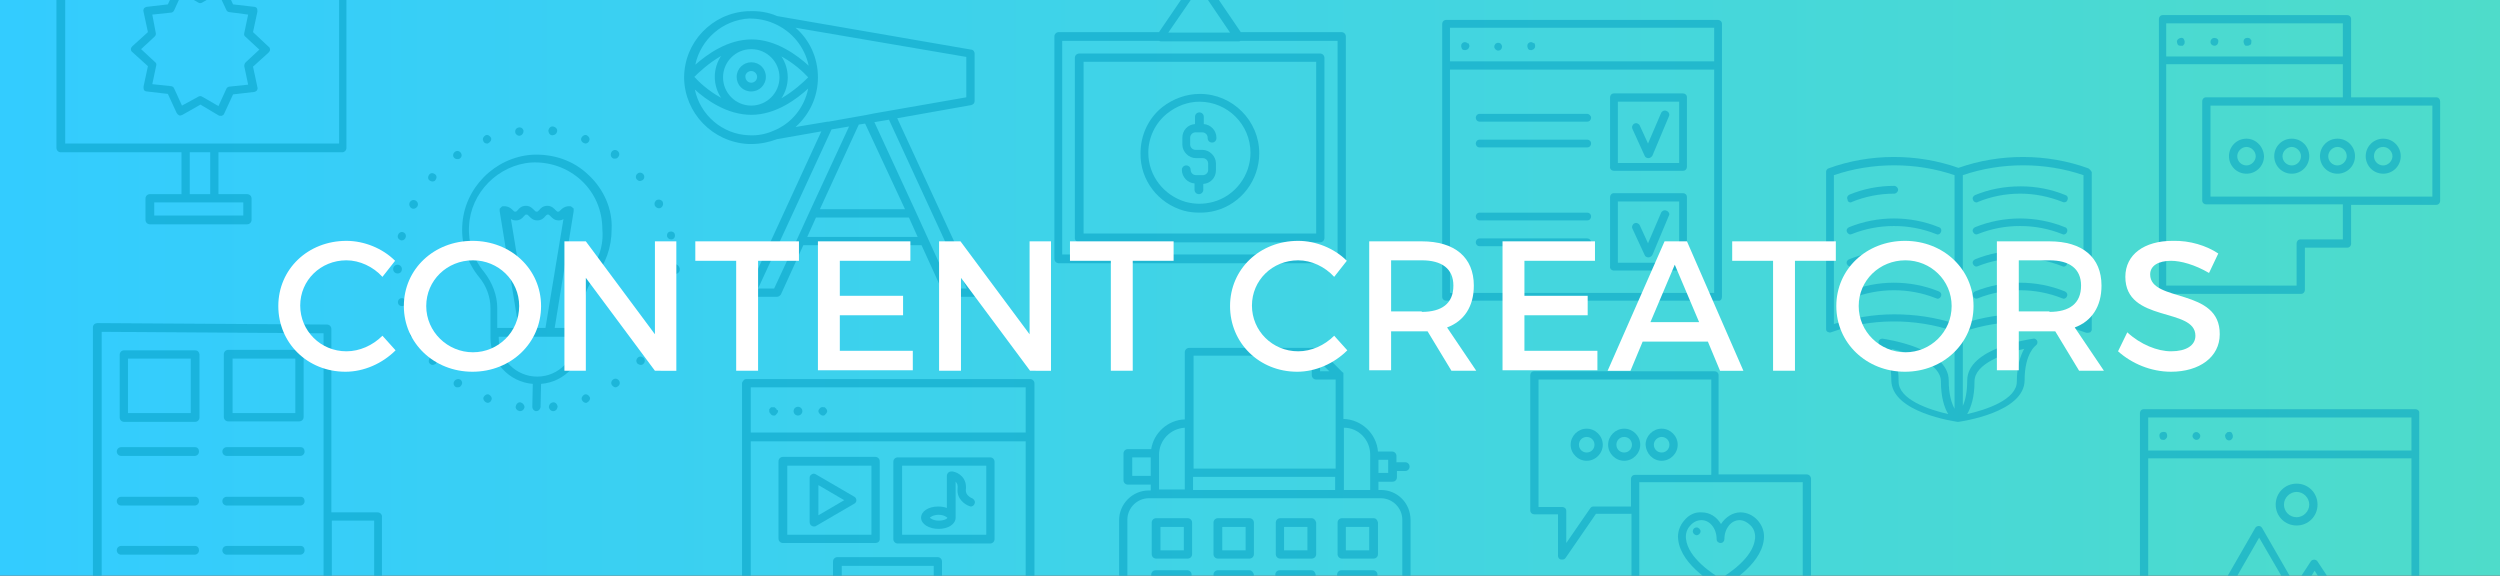 <?xml version="1.0" encoding="utf-8"?>
<!-- Generator: Adobe Illustrator 22.0.1, SVG Export Plug-In . SVG Version: 6.00 Build 0)  -->
<svg version="1.1" xmlns="http://www.w3.org/2000/svg" xmlns:xlink="http://www.w3.org/1999/xlink" x="0px" y="0px"
	 viewBox="0 0 513.8 118.3" style="enable-background:new 0 0 513.8 118.3;" xml:space="preserve">
<rect x="0" y="0" width="513.8" height="118.3" fill="#333333" stroke="none"/>
<style type="text/css">
	.st0{display:none;}
	.st1{display:inline;fill:#33CCFF;}
	.st2{display:none;opacity:0.5;}
	.st3{display:inline;}
	.st4{opacity:0.5;fill:#33CCFF;}
	.st5{display:inline;opacity:0.5;}
	.st6{fill:#33CCFF;}
	.st7{fill:url(#SVGID_1_);}
	.st8{fill:url(#SVGID_2_);}
	.st9{fill:url(#SVGID_3_);}
	.st10{fill:url(#SVGID_4_);}
	.st11{fill:url(#SVGID_5_);}
	.st12{fill:url(#SVGID_6_);}
	.st13{fill:url(#SVGID_7_);}
	.st14{fill:#FFFFFF;}
	.st15{fill:#0099CC;}
	.st16{fill:#33CAFF;}
	.st17{opacity:5.000000e-02;fill:#F8F9F9;}
	.st18{fill:#00FFCA;}
	.st19{fill:#F5F5F5;}
	.st20{fill:#F2F2F2;}
	.st21{opacity:0.9;fill:#00FFFF;}
	.st22{fill:#15EBD6;}
	.st23{fill:#FFDB15;}
	.st24{fill:#FF99FF;}
	.st25{fill:#3366FF;}
	.st26{fill:#D1D1D1;}
	.st27{opacity:0.3;fill:#15EBD6;}
	.st28{fill:#919D9D;}
	.st29{fill:#FF6666;}
	.st30{opacity:0.1;fill:#33CCFF;}
	.st31{opacity:0.2;fill:#33CCFF;}
	.st32{opacity:5.000000e-02;fill:#33CCFF;}
	.st33{opacity:0.95;fill:#33CCFF;}
	.st34{opacity:0.9;fill:#33CCFF;}
	.st35{opacity:0.7;fill:#33CCFF;}
	.st36{opacity:0.6;fill:#33CCFF;}
	.st37{opacity:0.8;fill:#33CCFF;}
	.st38{opacity:0.3;fill:#33CCFF;}
	.st39{opacity:0.4;fill:#33CCFF;}
	.st40{fill:url(#SVGID_8_);}
	.st41{fill:url(#SVGID_9_);}
	.st42{fill:url(#SVGID_10_);}
	.st43{fill:url(#SVGID_11_);}
	.st44{fill:url(#SVGID_12_);}
	.st45{fill:url(#SVGID_13_);}
	.st46{fill:url(#SVGID_14_);}
	.st47{fill:url(#SVGID_15_);}
	.st48{fill:url(#SVGID_16_);}
	.st49{fill:url(#SVGID_17_);}
	.st50{fill:url(#SVGID_18_);}
	.st51{fill:url(#SVGID_19_);}
	.st52{fill:url(#SVGID_20_);}
	.st53{fill:url(#SVGID_21_);}
	.st54{fill:url(#SVGID_22_);}
	.st55{fill:url(#SVGID_23_);}
	.st56{fill:url(#SVGID_24_);}
	.st57{fill:#485F64;}
	.st58{fill:#9C9C9C;}
	.st59{fill:#221F1F;}
	.st60{fill:#06BC65;}
	.st61{fill:#1E1E1E;}
	.st62{fill:#FFFF5A;}
	.st63{fill:#F05A2A;}
	.st64{fill:#D661AA;}
	.st65{fill:#F7EA2F;}
	.st66{fill:#26A7DF;}
	.st67{fill:#EFE92B;}
	.st68{fill:#F9A0DC;}
	.st69{fill:#FF3951;}
	.st70{fill:#4EDCCA;}
	.st71{fill:#FFC600;}
	.st72{clip-path:url(#SVGID_26_);}
	.st73{clip-path:url(#SVGID_28_);}
	.st74{fill:#0078BF;}
	.st75{clip-path:url(#SVGID_30_);}
	.st76{clip-path:url(#SVGID_32_);}
	.st77{fill:#F9A4D8;}
	.st78{clip-path:url(#SVGID_34_);}
	.st79{clip-path:url(#SVGID_36_);}
	.st80{fill:url(#SVGID_37_);}
	.st81{fill:url(#SVGID_38_);}
	.st82{clip-path:url(#SVGID_40_);}
	.st83{clip-path:url(#SVGID_42_);}
	.st84{clip-path:url(#SVGID_44_);}
	.st85{clip-path:url(#SVGID_46_);}
	.st86{clip-path:url(#SVGID_48_);}
	.st87{clip-path:url(#SVGID_50_);}
	.st88{fill:url(#SVGID_51_);}
	.st89{fill:url(#SVGID_52_);}
	.st90{fill:url(#SVGID_53_);}
	.st91{fill:url(#SVGID_54_);}
	.st92{fill:url(#SVGID_55_);}
	.st93{fill:url(#SVGID_56_);}
	.st94{fill:url(#SVGID_57_);}
	.st95{fill:url(#SVGID_58_);}
	.st96{fill:#363636;}
	.st97{fill:#474747;}
	.st98{fill:#444444;}
	.st99{fill:#5E5E5E;}
	.st100{clip-path:url(#SVGID_60_);fill:url(#SVGID_61_);}
	.st101{clip-path:url(#SVGID_60_);}
	.st102{opacity:0.5;fill:#009DC1;}
	.st103{clip-path:url(#SVGID_63_);fill:url(#SVGID_64_);}
	.st104{opacity:0.5;clip-path:url(#SVGID_63_);}
	.st105{clip-path:url(#SVGID_63_);}
	.st106{clip-path:url(#SVGID_66_);fill:url(#SVGID_67_);}
	.st107{opacity:0.77;clip-path:url(#SVGID_66_);}
	.st108{fill:#038478;}
	.st109{clip-path:url(#SVGID_66_);}
	.st110{clip-path:url(#SVGID_69_);fill:url(#SVGID_70_);}
	.st111{opacity:0.5;clip-path:url(#SVGID_69_);}
	.st112{fill:#EA3D3D;}
	.st113{clip-path:url(#SVGID_69_);}
	.st114{clip-path:url(#SVGID_72_);fill:url(#SVGID_73_);}
	.st115{clip-path:url(#SVGID_72_);}
	.st116{opacity:0.47;}
	.st117{fill:#29B29E;}
	.st118{opacity:0.3;}
	.st119{clip-path:url(#SVGID_75_);fill:url(#SVGID_76_);}
	.st120{opacity:0.5;clip-path:url(#SVGID_75_);}
	.st121{clip-path:url(#SVGID_75_);}
</style>
<g id="Layer_3" class="st0">
</g>
<g id="Layer_2" class="st2">
</g>
<g id="Layer_1">
	<g>
		<defs>
			<rect id="SVGID_59_" width="513.8" height="118.3"/>
		</defs>
		<clipPath id="SVGID_1_">
			<use xlink:href="#SVGID_59_"  style="overflow:visible;"/>
		</clipPath>
		<linearGradient id="SVGID_2_" gradientUnits="userSpaceOnUse" x1="0" y1="59.144" x2="513.798" y2="59.144">
			<stop  offset="0" style="stop-color:#33CCFF"/>
			<stop  offset="1" style="stop-color:#4EDCCA"/>
		</linearGradient>
		<rect style="clip-path:url(#SVGID_1_);fill:url(#SVGID_2_);" width="513.8" height="118.3"/>
		<g style="clip-path:url(#SVGID_1_);">
			<path class="st102" d="M37.3,39.9h-6.5c-0.5,0-0.9,0.4-0.9,0.9v4.4c0,0.5,0.4,0.9,0.9,0.9h20c0.5,0,0.9-0.4,0.9-0.9v-4.4
				c0-0.5-0.4-0.9-0.9-0.9h-5.9v-8.6h25.4c0.5,0,0.9-0.4,0.9-0.9V-8.9c0-0.5-0.4-0.9-0.9-0.9H62v-2.1c0-0.5-0.4-0.9-0.9-0.9h-9.5
				c-0.5,0-0.9,0.4-0.9,0.9v2.1H31.5v-2.1c0-0.5-0.4-0.9-0.9-0.9h-9.5c-0.5,0-0.9,0.4-0.9,0.9v2.1h-7.7c-0.5,0-0.9,0.4-0.9,0.9v39.3
				c0,0.5,0.4,0.9,0.9,0.9h24.8V39.9z M50,44.3H31.7v-2.7h6.5h5.9H50V44.3z M43.2,39.9h-4.2v-8.6h4.2V39.9z M52.5-11h7.8v2.1v1.5
				h-7.8v-1.5V-11z M22-11h7.8v2.1v1.6H22v-1.6V-11z M13.4-8.1h6.9v1.6c0,0.5,0.4,0.9,0.9,0.9h9.5c0.5,0,0.9-0.4,0.9-0.9v-1.6h19.3
				v1.5c0,0.5,0.4,0.9,0.9,0.9h9.5c0.5,0,0.9-0.4,0.9-0.9v-1.5h7.5v37.6H44.1h-5.9H13.4V-8.1z"/>
			<path class="st102" d="M44.9,23.7c0.1,0.1,0.3,0.1,0.4,0.1c0.1,0,0.2,0,0.3,0c0.2-0.1,0.4-0.2,0.5-0.5l1.8-3.9l4.3-0.5
				c0.2,0,0.5-0.2,0.6-0.3c0.1-0.2,0.2-0.4,0.1-0.7L52,13.7l3.2-2.9c0.2-0.2,0.3-0.4,0.3-0.6c0-0.2-0.1-0.5-0.3-0.6L52,6.6l0.9-4.2
				c0-0.2,0-0.5-0.1-0.7c-0.1-0.2-0.4-0.3-0.6-0.3l-4.3-0.5L46.1-3c-0.1-0.2-0.3-0.4-0.5-0.5c-0.2-0.1-0.5,0-0.7,0.1l-3.7,2.1
				l-3.7-2.1c-0.2-0.1-0.5-0.1-0.7-0.1c-0.2,0.1-0.4,0.2-0.5,0.5l-1.8,3.9l-4.3,0.5c-0.2,0-0.5,0.2-0.6,0.3
				c-0.1,0.2-0.2,0.4-0.1,0.7l0.9,4.2l-3.2,2.9c-0.2,0.2-0.3,0.4-0.3,0.6c0,0.2,0.1,0.5,0.3,0.6l3.2,2.9l-0.9,4.2
				c0,0.2,0,0.5,0.1,0.7c0.1,0.2,0.4,0.3,0.6,0.3l4.3,0.5l1.8,3.9c0.1,0.2,0.3,0.4,0.5,0.5c0.2,0.1,0.5,0,0.7-0.1l3.7-2.1L44.9,23.7
				z M37.4,21.7l-1.6-3.5c-0.1-0.3-0.4-0.5-0.7-0.5l-3.8-0.4l0.8-3.8c0.1-0.3,0-0.6-0.3-0.8l-2.8-2.6l2.8-2.6C32,7.3,32.1,7,32,6.7
				L31.3,3l3.8-0.4c0.3,0,0.6-0.2,0.7-0.5l1.6-3.5l3.3,1.9c0.3,0.2,0.6,0.2,0.9,0l3.3-1.9L46.5,2c0.1,0.3,0.4,0.5,0.7,0.5L51,3
				l-0.8,3.8c-0.1,0.3,0,0.6,0.3,0.8l2.8,2.6l-2.8,2.6c-0.2,0.2-0.3,0.5-0.3,0.8l0.8,3.8l-3.8,0.4c-0.3,0-0.6,0.2-0.7,0.5l-1.6,3.5
				l-3.3-1.9c-0.3-0.2-0.6-0.2-0.9,0L37.4,21.7z"/>
			<path class="st102" d="M211.7,77.9h-58.3c-0.2,0-0.5,0.1-0.6,0.3c-0.2,0.2-0.3,0.4-0.3,0.6v11c0,0.1,0,0.1,0,0.2V137
				c0,0.5,0.4,0.9,0.9,0.9h58.3c0.5,0,0.9-0.4,0.9-0.9V89.8v-11v0C212.6,78.3,212.2,77.9,211.7,77.9z M154.3,79.6h56.5v9.3h-56.5
				V79.6z M154.3,136.2V90.7h56.5v45.5H154.3z"/>
			<path class="st102" d="M159.6,84.1c0-0.1,0-0.1-0.1-0.1l-0.1-0.1l-0.1-0.1l-0.1-0.1c-0.1,0-0.1,0-0.2,0c-0.1,0-0.2,0-0.3,0
				c-0.1,0-0.1,0-0.2,0c-0.1,0-0.1,0.1-0.1,0.1c-0.1,0-0.1,0.1-0.1,0.1l-0.1,0.1c0,0-0.1,0.1-0.1,0.1c0,0.1,0,0.1,0,0.2
				c0,0.1,0,0.1,0,0.2c0,0.2,0.1,0.4,0.3,0.6c0,0,0.1,0.1,0.1,0.1l0.1,0.1c0.1,0,0.1,0,0.2,0.1c0.1,0,0.1,0,0.2,0c0.1,0,0.1,0,0.2,0
				c0.1,0,0.1,0,0.2-0.1l0.1-0.1l0.1-0.1c0.2-0.2,0.3-0.4,0.3-0.6c0-0.1,0-0.1,0-0.2C159.6,84.3,159.6,84.2,159.6,84.1z"/>
			<path class="st102" d="M164,83.6c-0.5,0-0.9,0.4-0.9,0.9s0.4,0.9,0.9,0.9s0.9-0.4,0.9-0.9S164.5,83.6,164,83.6z"/>
			<path class="st102" d="M169.6,83.8l-0.1-0.1c-0.1,0-0.1,0-0.2,0c-0.3-0.1-0.6,0-0.8,0.2c-0.2,0.2-0.3,0.4-0.3,0.6
				c0,0.2,0.1,0.4,0.3,0.6c0.2,0.2,0.4,0.3,0.6,0.3c0.1,0,0.1,0,0.2,0c0.1,0,0.1,0,0.2-0.1l0.1-0.1l0.1-0.1c0.2-0.2,0.3-0.4,0.3-0.6
				c0-0.2-0.1-0.4-0.3-0.6L169.6,83.8z"/>
			<path class="st102" d="M166.9,108.1c0.1,0.1,0.3,0.1,0.4,0.1c0.1,0,0.3,0,0.4-0.1l7.9-4.6c0.3-0.2,0.4-0.4,0.4-0.7
				c0-0.3-0.2-0.6-0.4-0.7l-7.9-4.6c-0.3-0.2-0.6-0.2-0.9,0c-0.3,0.2-0.4,0.4-0.4,0.7v9.1C166.4,107.7,166.6,108,166.9,108.1z
				 M168.2,99.7l5.3,3.1l-5.3,3.1V99.7z"/>
			<path class="st102" d="M192.9,108.7c2,0,3.5-1,3.5-2.3V99c0.3,0.3,0.5,0.7,0.4,1.5c-0.2,2,1.5,3.2,2.4,3.5c0.1,0,0.2,0.1,0.3,0.1
				c0.3,0,0.7-0.2,0.8-0.6c0.2-0.4-0.1-0.9-0.5-1.1c-0.1,0-1.4-0.6-1.3-1.7c0.3-2.5-1.5-3.6-2.7-3.8c-0.1,0-0.1,0-0.2,0
				c0,0-0.1,0-0.1,0c-0.5,0-0.9,0.4-0.9,0.9v6.6c-0.5-0.2-1.1-0.3-1.8-0.3c-2,0-3.5,1-3.5,2.3S190.9,108.7,192.9,108.7z
				 M192.9,105.8c1.1,0,1.7,0.5,1.8,0.6c0,0.2-0.6,0.6-1.8,0.6c-1.1,0-1.7-0.5-1.8-0.6C191.2,106.3,191.8,105.8,192.9,105.8z"/>
			<path class="st102" d="M180.8,110.8V94.8c0-0.5-0.4-0.9-0.9-0.9h-19c-0.5,0-0.9,0.4-0.9,0.9v15.9c0,0.5,0.4,0.9,0.9,0.9h19
				C180.4,111.6,180.8,111.3,180.8,110.8z M179.1,109.9h-17.3V95.7h17.3V109.9z"/>
			<path class="st102" d="M203.5,94h-19c-0.5,0-0.9,0.4-0.9,0.9v15.9c0,0.5,0.4,0.9,0.9,0.9h19c0.5,0,0.9-0.4,0.9-0.9V94.9
				C204.4,94.4,204,94,203.5,94z M202.7,109.9h-17.3V95.7h17.3V109.9z"/>
			<path class="st102" d="M192.7,114.5h-20.6c-0.5,0-0.9,0.4-0.9,0.9v16.2c0,0.5,0.4,0.9,0.9,0.9h20.6c0.5,0,0.9-0.4,0.9-0.9v-16.2
				C193.6,114.9,193.2,114.5,192.7,114.5z M191.9,130.7H173v-14.4h18.9V130.7z"/>
			<path class="st102" d="M153.8,29.6c0.2,0,0.4,0,0.6,0c0,0,0,0,0,0c0,0,0.1,0,0.1,0c1.8,0,3.6-0.4,5.2-1c0,0,0,0,0,0l9.1-1.6
				l-15.1,32.8c-0.1,0.3-0.1,0.6,0.1,0.8c0.2,0.2,0.4,0.4,0.7,0.4h5.2c0.3,0,0.6-0.2,0.8-0.5l4.6-10.1h24.3l4.6,10.1
				c0.1,0.3,0.4,0.5,0.8,0.5h5.2c0.3,0,0.6-0.1,0.7-0.4c0.2-0.2,0.2-0.6,0.1-0.8l-16.4-35.5l15.2-2.7c0.4-0.1,0.7-0.4,0.7-0.8V11
				c0-0.4-0.3-0.8-0.7-0.8l-39.9-6.9c0,0,0,0,0,0c-1.8-0.8-3.8-1.1-5.8-1c0,0,0,0,0,0c0,0-0.1,0-0.1,0c-0.1,0-0.1,0-0.2,0
				c-7.3,0.4-13,6.4-13,13.7C140.7,23.2,146.4,29.2,153.8,29.6L153.8,29.6z M142.8,18.4c2.3,2.1,6.6,5.2,11.6,5.2
				c5.1,0,9.4-3.3,11.7-5.4c-0.8,3.9-3.4,7.2-7.2,8.7c0,0,0,0,0,0c-1.6,0.7-3.3,1-5,0.9C148.4,27.6,143.9,23.6,142.8,18.4z
				 M154.4,10.1c3.2,0,5.8,2.6,5.8,5.8c0,3.2-2.6,5.8-5.8,5.8c-3.2,0-5.8-2.6-5.8-5.8C148.6,12.7,151.2,10.1,154.4,10.1z
				 M160.6,11.6c2.6,1.4,4.6,3.3,5.5,4.3c-0.9,0.9-2.9,2.8-5.5,4.3c0.8-1.2,1.3-2.7,1.3-4.3S161.4,12.8,160.6,11.6z M148.2,20.1
				c-2.6-1.4-4.6-3.3-5.5-4.3c0.9-0.9,2.9-2.8,5.5-4.3c-0.8,1.2-1.3,2.7-1.3,4.3S147.4,18.9,148.2,20.1z M159,4.8
				c3.8,1.6,6.4,4.9,7.2,8.7c-2.3-2.1-6.7-5.4-11.7-5.4c-5,0-9.2,3.1-11.6,5.2c1.1-5.2,5.6-9.2,11.1-9.5h0
				C155.6,3.8,157.4,4.1,159,4.8z M159.1,59.3h-3.3l15.1-32.7l3.6-0.6l-8.1,17.5c0,0,0,0,0,0l-2.6,5.7c0,0,0,0,0,0L159.1,59.3z
				 M165.9,48.7l1.8-4h19.1l1.8,4H165.9z M195.4,59.3l-4.6-10.1c0,0,0,0,0,0l-2.6-5.7c0,0,0,0,0,0l-8.5-18.4l3-0.5l16,34.7H195.4z
				 M186,43h-17.5l8-17.4l1.3-0.2L186,43z M198.6,11.7V20l-18.9,3.3l-1.5,0.3c0,0,0,0,0,0l-7.9,1.4l-0.2,0h0l-6.6,1.1
				c2.9-2.6,4.6-6.2,4.6-10.2c0-4-1.7-7.7-4.6-10.2L198.6,11.7z"/>
			<path class="st102" d="M154.4,18.8c1.6,0,3-1.3,3-3s-1.3-3-3-3c-1.6,0-3,1.3-3,3S152.7,18.8,154.4,18.8z M154.4,14.6
				c0.7,0,1.2,0.6,1.2,1.2c0,0.7-0.6,1.2-1.2,1.2c-0.7,0-1.2-0.6-1.2-1.2C153.1,15.2,153.7,14.6,154.4,14.6z"/>
			<path class="st102" d="M77.6,105.3h-9.5V67.6c0-0.5-0.4-0.9-0.9-0.9L20,66.4c-0.2,0-0.4,0.1-0.6,0.2c-0.2,0.2-0.3,0.4-0.3,0.6
				v51.4c0,4.2,3.4,7.6,7.6,7.6h45.8c3.3,0,6-2.7,6-6v-14.1C78.5,105.7,78.1,105.3,77.6,105.3z M68.2,124.6H26.7
				c-3.2,0-5.8-2.6-5.8-5.8V68.2l45.6,0.3v37.8v14.1c0,0.2,0,0.4,0,0.6c0,0.1,0,0.1,0,0.2c0,0.1,0,0.3,0.1,0.4c0,0.1,0,0.1,0.1,0.2
				c0,0.1,0.1,0.3,0.1,0.4c0,0.1,0.1,0.2,0.1,0.2c0,0.1,0.1,0.2,0.1,0.3c0,0.1,0.1,0.2,0.1,0.2c0,0.1,0.1,0.2,0.1,0.3
				c0,0.1,0.1,0.2,0.2,0.3c0.1,0.1,0.1,0.2,0.2,0.2c0.1,0.1,0.1,0.2,0.2,0.2c0.1,0.1,0.1,0.2,0.2,0.2c0.1,0.1,0.1,0.1,0.2,0.2
				C68.1,124.4,68.1,124.5,68.2,124.6C68.2,124.6,68.2,124.6,68.2,124.6z M76.8,120.3c0,2.4-1.9,4.3-4.3,4.3s-4.3-1.9-4.3-4.3V107
				h8.7V120.3z"/>
			<path class="st102" d="M40.1,72H25.5c-0.5,0-0.9,0.4-0.9,0.9v12.9c0,0.5,0.4,0.9,0.9,0.9h14.6c0.5,0,0.9-0.4,0.9-0.9V72.8
				C40.9,72.3,40.6,72,40.1,72z M39.2,84.9H26.3V73.7h12.9V84.9z"/>
			<path class="st102" d="M46.9,86.6h14.6c0.5,0,0.9-0.4,0.9-0.9V72.8c0-0.5-0.4-0.9-0.9-0.9H46.9c-0.5,0-0.9,0.4-0.9,0.9v12.9
				C46,86.2,46.4,86.6,46.9,86.6z M47.8,73.7h12.9v11.2H47.8V73.7z"/>
			<path class="st102" d="M40.1,91.9H24.9c-0.5,0-0.9,0.4-0.9,0.9s0.4,0.9,0.9,0.9h15.1c0.5,0,0.9-0.4,0.9-0.9S40.6,91.9,40.1,91.9z
				"/>
			<path class="st102" d="M40.1,102.1H24.9c-0.5,0-0.9,0.4-0.9,0.9c0,0.5,0.4,0.9,0.9,0.9h15.1c0.5,0,0.9-0.4,0.9-0.9
				C40.9,102.5,40.6,102.1,40.1,102.1z"/>
			<path class="st102" d="M40.1,112.2H24.9c-0.5,0-0.9,0.4-0.9,0.9s0.4,0.9,0.9,0.9h15.1c0.5,0,0.9-0.4,0.9-0.9
				S40.6,112.2,40.1,112.2z"/>
			<path class="st102" d="M61.8,91.9H46.6c-0.5,0-0.9,0.4-0.9,0.9s0.4,0.9,0.9,0.9h15.1c0.5,0,0.9-0.4,0.9-0.9S62.3,91.9,61.8,91.9z
				"/>
			<path class="st102" d="M61.8,102.1H46.6c-0.5,0-0.9,0.4-0.9,0.9c0,0.5,0.4,0.9,0.9,0.9h15.1c0.5,0,0.9-0.4,0.9-0.9
				C62.6,102.5,62.3,102.1,61.8,102.1z"/>
			<path class="st102" d="M61.8,112.2H46.6c-0.5,0-0.9,0.4-0.9,0.9s0.4,0.9,0.9,0.9h15.1c0.5,0,0.9-0.4,0.9-0.9
				S62.3,112.2,61.8,112.2z"/>
			<path class="st102" d="M247.2,36h-1.4c-0.6,0-1.1-0.5-1.1-1.1c0-0.5-0.4-0.9-0.9-0.9c-0.5,0-0.9,0.4-0.9,0.9
				c0,1.5,1.2,2.7,2.6,2.8V39c0,0.5,0.4,0.9,0.9,0.9c0.5,0,0.9-0.4,0.9-0.9v-1.2c1.5-0.1,2.6-1.3,2.6-2.8v-1.4
				c0-1.5-1.3-2.8-2.8-2.8h-1.4c-0.6,0-1.1-0.5-1.1-1.1v-1.4c0-0.6,0.5-1.1,1.1-1.1h1.4c0.6,0,1.1,0.5,1.1,1.1v0.1
				c0,0.5,0.4,0.9,0.9,0.9c0.5,0,0.9-0.4,0.9-0.9v-0.1c0-1.5-1.2-2.7-2.6-2.8V24c0-0.5-0.4-0.9-0.9-0.9c-0.5,0-0.9,0.4-0.9,0.9v1.5
				c-1.5,0.1-2.6,1.3-2.6,2.8v1.4c0,1.5,1.3,2.8,2.8,2.8h1.4c0.6,0,1.1,0.5,1.1,1.1v1.4C248.3,35.5,247.8,36,247.2,36z"/>
			<path class="st102" d="M243.3,43.3c1.1,0.3,2.2,0.4,3.3,0.4c1.1,0,2.1-0.1,3.2-0.4c5.3-1.4,9-6.3,9-11.8
				c0-6.7-5.5-12.2-12.2-12.2c-2.8,0-5.5,1-7.7,2.7c-2.9,2.3-4.5,5.8-4.5,9.5C234.3,37,238,41.8,243.3,43.3z M239.9,23.3
				c1.9-1.5,4.2-2.4,6.6-2.4c5.8,0,10.5,4.7,10.5,10.5c0,4.7-3.2,8.9-7.7,10.1c-1.9,0.5-3.7,0.5-5.6,0c-4.5-1.3-7.7-5.4-7.7-10.1
				C236,28.3,237.4,25.3,239.9,23.3z"/>
			<path class="st102" d="M221.8,11c-0.5,0-0.9,0.4-0.9,0.9v37c0,0.5,0.4,0.9,0.9,0.9h49.5c0.5,0,0.9-0.4,0.9-0.9v-37
				c0-0.5-0.4-0.9-0.9-0.9H221.8z M270.5,48h-47.8V12.7h47.8V48z"/>
			<path class="st102" d="M276.6,53.2V7.5c0-0.5-0.4-0.9-0.9-0.9H255l-7.7-11.3c-0.3-0.5-1.1-0.5-1.4,0l-7.7,11.3h-20.6
				c-0.5,0-0.9,0.4-0.9,0.9v45.7c0,0.5,0.4,0.9,0.9,0.9h58.2C276.2,54,276.6,53.6,276.6,53.2z M246.5-2.6l6.3,9.3h-12.7L246.5-2.6z
				 M274.8,52.3h-56.5V8.4h19.9c0.1,0,0.2,0.1,0.3,0.1h16.1c0.1,0,0.2,0,0.3-0.1h20V52.3z"/>
			<path class="st102" d="M283.8,100.7h-0.5V99h2.9c0.5,0,0.9-0.4,0.9-0.9v-1.3h1.7c0.5,0,0.9-0.4,0.9-0.9s-0.4-0.9-0.9-0.9H287
				v-1.3c0-0.5-0.4-0.9-0.9-0.9h-2.9c-0.3-3.7-3.4-6.6-7.1-6.7v-9c0,0,0,0,0-0.1c0-0.1,0-0.2,0-0.2c0,0,0-0.1,0-0.1
				c0-0.1-0.1-0.2-0.2-0.2c0,0,0,0,0,0l-4.8-4.8c0,0,0,0,0,0c-0.1-0.1-0.1-0.1-0.2-0.2c0,0-0.1,0-0.1,0c-0.1,0-0.1,0-0.2,0
				c0,0,0,0-0.1,0h-26.1c-0.5,0-0.9,0.4-0.9,0.9v13.8c-3.5,0.1-6.4,2.8-6.9,6.1h-4.8c-0.5,0-0.9,0.4-0.9,0.9v5.5
				c0,0.5,0.4,0.9,0.9,0.9h4.7v1.2h-0.4c-3.4,0-6.1,2.8-6.1,6.1v17.8c0,3.4,2.8,6.1,6.1,6.1h47.7c3.4,0,6.1-2.8,6.1-6.1v-17.8
				C289.9,103.4,287.2,100.7,283.8,100.7z M285.3,97.2h-2v-2.7h2V97.2z M281.6,93.4v0.3v4.4v2.6h-5.4v-3.5V96v-8.1
				C279.2,87.9,281.6,90.4,281.6,93.4z M245.2,98h29.2v2.7h-29.2V98z M273.2,76.3h-1.9v-1.9L273.2,76.3z M245.2,73.1h24.4v4
				c0,0.5,0.4,0.9,0.9,0.9h4v9v9v0.3h-29.2V96v-9V73.1z M232.7,97.8V94h3.8v3.8H232.7z M238.2,98.7v-5.2c0-3,2.3-5.4,5.3-5.6V96v1.1
				v3.5h-5.3V98.7z M288.2,124.6c0,2.4-2,4.4-4.4,4.4h-47.7c-2.4,0-4.4-2-4.4-4.4v-17.8c0-2.4,2-4.4,4.4-4.4h1.3h45.1h1.3
				c2.4,0,4.4,2,4.4,4.4V124.6z"/>
			<path class="st102" d="M244.1,106.5h-6.5c-0.5,0-0.9,0.4-0.9,0.9v6.5c0,0.5,0.4,0.9,0.9,0.9h6.5c0.5,0,0.9-0.4,0.9-0.9v-6.5
				C245,106.9,244.6,106.5,244.1,106.5z M243.3,113.1h-4.8v-4.8h4.8V113.1z"/>
			<path class="st102" d="M256.8,106.5h-6.5c-0.5,0-0.9,0.4-0.9,0.9v6.5c0,0.5,0.4,0.9,0.9,0.9h6.5c0.5,0,0.9-0.4,0.9-0.9v-6.5
				C257.7,106.9,257.3,106.5,256.8,106.5z M256,113.1h-4.8v-4.8h4.8V113.1z"/>
			<path class="st102" d="M269.6,106.5h-6.5c-0.5,0-0.9,0.4-0.9,0.9v6.5c0,0.5,0.4,0.9,0.9,0.9h6.5c0.5,0,0.9-0.4,0.9-0.9v-6.5
				C270.4,106.9,270,106.5,269.6,106.5z M268.7,113.1h-4.8v-4.8h4.8V113.1z"/>
			<path class="st102" d="M282.3,106.5h-6.5c-0.5,0-0.9,0.4-0.9,0.9v6.5c0,0.5,0.4,0.9,0.9,0.9h6.5c0.5,0,0.9-0.4,0.9-0.9v-6.5
				C283.1,106.9,282.8,106.5,282.3,106.5z M281.4,113.1h-4.8v-4.8h4.8V113.1z"/>
			<path class="st102" d="M244,117.2h-6.5c-0.5,0-0.9,0.4-0.9,0.9v6.5c0,0.5,0.4,0.9,0.9,0.9h6.5c0.5,0,0.9-0.4,0.9-0.9v-6.5
				C244.9,117.6,244.5,117.2,244,117.2z M243.2,123.7h-4.8v-4.8h4.8V123.7z"/>
			<path class="st102" d="M256.8,117.2h-6.5c-0.5,0-0.9,0.4-0.9,0.9v6.5c0,0.5,0.4,0.9,0.9,0.9h6.5c0.5,0,0.9-0.4,0.9-0.9v-6.5
				C257.6,117.6,257.2,117.2,256.8,117.2z M255.9,123.7h-4.8v-4.8h4.8V123.7z"/>
			<path class="st102" d="M269.5,117.2H263c-0.5,0-0.9,0.4-0.9,0.9v6.5c0,0.5,0.4,0.9,0.9,0.9h6.5c0.5,0,0.9-0.4,0.9-0.9v-6.5
				C270.3,117.6,270,117.2,269.5,117.2z M268.6,123.7h-4.8v-4.8h4.8V123.7z"/>
			<path class="st102" d="M282.2,117.2h-6.5c-0.5,0-0.9,0.4-0.9,0.9v6.5c0,0.5,0.4,0.9,0.9,0.9h6.5c0.5,0,0.9-0.4,0.9-0.9v-6.5
				C283.1,117.6,282.7,117.2,282.2,117.2z M281.3,123.7h-4.8v-4.8h4.8V123.7z"/>
			<path class="st102" d="M496.4,84.1h-55.8c-0.5,0-0.8,0.4-0.8,0.8v8.5v47.2c0,0.5,0.4,0.8,0.8,0.8h55.8c0.5,0,0.8-0.4,0.8-0.8
				V93.4v-8.5C497.3,84.5,496.9,84.1,496.4,84.1z M441.5,85.8h54.1v6.8h-54.1V85.8z M495.6,139.7h-54.1V94.2h54.1V139.7z"/>
			<path class="st102" d="M444,89c-0.2,0.2-0.2,0.4-0.2,0.6c0,0.2,0.1,0.4,0.2,0.6c0.2,0.2,0.4,0.2,0.6,0.2c0.1,0,0.1,0,0.2,0
				l0.2-0.1l0.1-0.1l0.1-0.1c0.2-0.2,0.2-0.4,0.2-0.6c0-0.2-0.1-0.4-0.2-0.6C444.9,88.7,444.3,88.7,444,89z"/>
			<path class="st102" d="M451.4,88.8c-0.5,0-0.8,0.4-0.8,0.8s0.4,0.8,0.8,0.8c0.5,0,0.8-0.4,0.8-0.8S451.8,88.8,451.4,88.8z"/>
			<path class="st102" d="M458,88.8c-0.1,0-0.1,0-0.2,0l-0.1,0.1l-0.1,0.1l-0.1,0.1c0,0-0.1,0.1-0.1,0.1c0,0.1,0,0.1-0.1,0.2
				c0,0.1,0,0.1,0,0.2c0,0.2,0.1,0.4,0.2,0.6l0.1,0.1l0.1,0.1c0.1,0,0.1,0,0.2,0.1c0.1,0,0.1,0,0.2,0c0.1,0,0.1,0,0.2,0l0.2-0.1
				c0.1,0,0.1,0,0.1-0.1l0.1-0.1c0.2-0.2,0.2-0.4,0.2-0.6s-0.1-0.4-0.2-0.6C458.6,88.8,458.3,88.7,458,88.8z"/>
			<path class="st102" d="M452.4,130.3h23.8h8.4c0.3,0,0.6-0.2,0.7-0.4c0.1-0.3,0.1-0.6,0-0.9l-4.5-6.8l-4.5-6.8
				c-0.3-0.5-1.1-0.5-1.4,0l-3.2,4.9l-6.8-11.8c-0.2-0.3-0.4-0.4-0.7-0.4c-0.3,0-0.6,0.2-0.7,0.4L451.7,129c-0.2,0.3-0.2,0.6,0,0.8
				C451.9,130.1,452.1,130.3,452.4,130.3z M475.7,117.3l3.8,5.8l3.6,5.5h-6.4l-1.5-2.6l-2.4-4.2L475.7,117.3z M464.3,110.5l6.8,11.7
				l3.7,6.4h-20.9L464.3,110.5z"/>
			<path class="st102" d="M472,108c2.4,0,4.3-1.9,4.3-4.3c0-2.4-1.9-4.3-4.3-4.3c-2.4,0-4.3,1.9-4.3,4.3
				C467.7,106.1,469.6,108,472,108z M472,101.1c1.4,0,2.6,1.2,2.6,2.6s-1.2,2.6-2.6,2.6c-1.5,0-2.6-1.2-2.6-2.6
				S470.6,101.1,472,101.1z"/>
			<path class="st102" d="M447.7,8l-0.1,0.1c0,0-0.1,0.1-0.1,0.1s0,0.1-0.1,0.2c0,0.1,0,0.1,0,0.2c0,0.2,0.1,0.4,0.2,0.6
				c0.2,0.2,0.4,0.2,0.6,0.2c0.1,0,0.1,0,0.2,0l0.2,0c0.1,0,0.1-0.1,0.1-0.1l0.1-0.1c0.2-0.2,0.2-0.4,0.2-0.6c0-0.2-0.1-0.4-0.2-0.6
				C448.6,7.7,448.1,7.7,447.7,8z"/>
			<path class="st102" d="M455.1,7.8c-0.5,0-0.8,0.4-0.8,0.8c0,0.5,0.4,0.8,0.8,0.8c0.5,0,0.8-0.4,0.8-0.8
				C456,8.1,455.6,7.8,455.1,7.8z"/>
			<path class="st102" d="M462.7,8.3c0-0.1,0-0.1-0.1-0.1L462.5,8c-0.3-0.3-0.9-0.3-1.2,0c-0.2,0.2-0.2,0.4-0.2,0.6
				c0,0.2,0.1,0.4,0.2,0.6l0.1,0.1c0,0,0.1,0.1,0.1,0.1c0.1,0,0.1,0,0.2,0c0.1,0,0.1,0,0.2,0c0.2,0,0.4-0.1,0.6-0.2
				c0.2-0.2,0.2-0.4,0.2-0.6c0-0.1,0-0.1,0-0.2C462.7,8.4,462.7,8.3,462.7,8.3z"/>
			<path class="st102" d="M500.7,20h-17.5v-7.6V3.9c0-0.5-0.4-0.8-0.8-0.8h-37.9c-0.5,0-0.8,0.4-0.8,0.8v8.5v47.2
				c0,0.5,0.4,0.8,0.8,0.8h28.4c0.5,0,0.8-0.4,0.8-0.8v-8.7h8.7c0.5,0,0.8-0.4,0.8-0.8v-8h17.5c0.5,0,0.8-0.4,0.8-0.8V20.9
				C501.5,20.4,501.2,20,500.7,20z M445.2,4.8h36.3v6.8h-36.3V4.8z M481.5,49.2h-8.7c-0.5,0-0.8,0.4-0.8,0.8v8.7h-26.8V13.2h36.3V20
				h-28.1c-0.5,0-0.8,0.4-0.8,0.8v20.4c0,0.5,0.4,0.8,0.8,0.8h28.1V49.2z M499.9,40.4h-17.5h-28.1V21.7h28.1h17.5V40.4z"/>
			<path class="st102" d="M461.7,28.5c-2,0-3.6,1.6-3.6,3.6c0,2,1.6,3.6,3.6,3.6c2,0,3.6-1.6,3.6-3.6
				C465.2,30.1,463.6,28.5,461.7,28.5z M461.7,34c-1,0-1.9-0.8-1.9-1.9c0-1,0.9-1.9,1.9-1.9c1,0,1.9,0.9,1.9,1.9
				C463.6,33.1,462.7,34,461.7,34z"/>
			<path class="st102" d="M471,28.5c-2,0-3.6,1.6-3.6,3.6c0,2,1.6,3.6,3.6,3.6c2,0,3.6-1.6,3.6-3.6C474.6,30.1,473,28.5,471,28.5z
				 M471,34c-1,0-1.9-0.8-1.9-1.9c0-1,0.9-1.9,1.9-1.9c1,0,1.9,0.9,1.9,1.9C472.9,33.1,472.1,34,471,34z"/>
			<path class="st102" d="M476.8,32.1c0,2,1.6,3.6,3.6,3.6c2,0,3.6-1.6,3.6-3.6c0-2-1.6-3.6-3.6-3.6
				C478.4,28.5,476.8,30.1,476.8,32.1z M482.3,32.1c0,1-0.9,1.9-1.9,1.9s-1.9-0.8-1.9-1.9c0-1,0.9-1.9,1.9-1.9S482.3,31,482.3,32.1z
				"/>
			<path class="st102" d="M489.8,35.7c2,0,3.6-1.6,3.6-3.6c0-2-1.6-3.6-3.6-3.6c-2,0-3.6,1.6-3.6,3.6
				C486.2,34.1,487.8,35.7,489.8,35.7z M489.8,30.2c1,0,1.9,0.9,1.9,1.9c0,1-0.9,1.9-1.9,1.9c-1,0-1.9-0.8-1.9-1.9
				C487.9,31,488.7,30.2,489.8,30.2z"/>
			<path class="st102" d="M353.9,61V13.4V4.9c0-0.5-0.4-0.8-0.8-0.8h-55.9c-0.5,0-0.8,0.4-0.8,0.8v8.5V61c0,0.5,0.4,0.8,0.8,0.8
				h55.9C353.6,61.9,353.9,61.5,353.9,61z M298,5.7h54.3v6.9H298V5.7z M352.3,60.2H298V14.3h54.3V60.2z"/>
			<path class="st102" d="M301.6,8.9c0,0-0.1-0.1-0.1-0.1l-0.2-0.1c-0.3-0.1-0.6,0-0.8,0.2c-0.2,0.2-0.2,0.4-0.2,0.6
				c0,0.2,0.1,0.4,0.2,0.6c0.2,0.2,0.4,0.2,0.6,0.2c0.2,0,0.4-0.1,0.6-0.2c0.1-0.1,0.1-0.2,0.2-0.3c0-0.1,0.1-0.2,0.1-0.3
				c0-0.2-0.1-0.4-0.2-0.6L301.6,8.9z"/>
			<path class="st102" d="M307.9,8.8c-0.5,0-0.8,0.4-0.8,0.8s0.4,0.8,0.8,0.8c0.5,0,0.8-0.4,0.8-0.8S308.4,8.8,307.9,8.8z"/>
			<path class="st102" d="M315.2,8.9c0,0-0.1-0.1-0.1-0.1c-0.1,0-0.1,0-0.2-0.1c-0.3-0.1-0.6,0-0.8,0.2c-0.2,0.2-0.2,0.4-0.2,0.6
				c0,0.2,0.1,0.4,0.2,0.6c0.2,0.2,0.4,0.2,0.6,0.2c0.1,0,0.2,0,0.3-0.1c0.1,0,0.2-0.1,0.3-0.2c0.2-0.2,0.2-0.4,0.2-0.6
				c0-0.2-0.1-0.4-0.2-0.6L315.2,8.9z"/>
			<path class="st102" d="M342.5,22.8c-0.4-0.2-0.9,0-1.1,0.4l-2.7,6.3l-1.7-3.7c-0.2-0.4-0.7-0.6-1.1-0.4c-0.4,0.2-0.6,0.7-0.4,1.1
				L338,32c0.1,0.3,0.4,0.5,0.8,0.5h0c0.3,0,0.6-0.2,0.8-0.5l3.4-8.1C343.2,23.5,343,23,342.5,22.8z"/>
			<path class="st102" d="M331.7,35.1h14.2c0.5,0,0.8-0.4,0.8-0.8V20c0-0.5-0.4-0.8-0.8-0.8h-14.2c-0.5,0-0.8,0.4-0.8,0.8v14.2
				C330.8,34.7,331.2,35.1,331.7,35.1z M332.5,20.9h12.6v12.6h-12.6V20.9z"/>
			<path class="st102" d="M342.5,43.3c-0.4-0.2-0.9,0-1.1,0.4l-2.7,6.3l-1.7-3.7c-0.2-0.4-0.7-0.6-1.1-0.4c-0.4,0.2-0.6,0.7-0.4,1.1
				l2.5,5.4c0.1,0.3,0.4,0.5,0.8,0.5h0c0.3,0,0.6-0.2,0.8-0.5l3.4-8.1C343.2,44,343,43.5,342.5,43.3z"/>
			<path class="st102" d="M331.7,55.6h14.2c0.5,0,0.8-0.4,0.8-0.8V40.5c0-0.5-0.4-0.8-0.8-0.8h-14.2c-0.5,0-0.8,0.4-0.8,0.8v14.2
				C330.8,55.2,331.2,55.6,331.7,55.6z M332.5,41.4h12.6v12.6h-12.6V41.4z"/>
			<path class="st102" d="M304.1,25h22.1c0.5,0,0.8-0.4,0.8-0.8s-0.4-0.8-0.8-0.8h-22.1c-0.5,0-0.8,0.4-0.8,0.8S303.6,25,304.1,25z"
				/>
			<path class="st102" d="M304.1,30.3h22.1c0.5,0,0.8-0.4,0.8-0.8c0-0.5-0.4-0.8-0.8-0.8h-22.1c-0.5,0-0.8,0.4-0.8,0.8
				C303.3,29.9,303.6,30.3,304.1,30.3z"/>
			<path class="st102" d="M304.1,45.3h22.1c0.5,0,0.8-0.4,0.8-0.8c0-0.5-0.4-0.8-0.8-0.8h-22.1c-0.5,0-0.8,0.4-0.8,0.8
				C303.3,44.9,303.6,45.3,304.1,45.3z"/>
			<path class="st102" d="M304.1,50.6h22.1c0.5,0,0.8-0.4,0.8-0.8c0-0.5-0.4-0.8-0.8-0.8h-22.1c-0.5,0-0.8,0.4-0.8,0.8
				C303.3,50.2,303.6,50.6,304.1,50.6z"/>
			<path class="st102" d="M371.3,97.5h-18.1V77.1c0-0.5-0.4-0.8-0.8-0.8h-37.1c-0.5,0-0.8,0.4-0.8,0.8v27.8c0,0.5,0.4,0.8,0.8,0.8
				h4.9v8.5c0,0.4,0.2,0.7,0.6,0.8c0.1,0,0.2,0,0.3,0c0.3,0,0.5-0.1,0.7-0.4l6.2-9h7.3v19.3c0,0.5,0.4,0.8,0.8,0.8h23.7l5.4,7.8
				c0.2,0.2,0.4,0.4,0.7,0.4c0.1,0,0.2,0,0.2,0c0.4-0.1,0.6-0.4,0.6-0.8v-7.4h4.7c0.5,0,0.8-0.4,0.8-0.8V98.4
				C372.2,97.9,371.8,97.5,371.3,97.5z M327.5,104.1c-0.3,0-0.5,0.1-0.7,0.4l-4.9,7.1v-6.6c0-0.5-0.4-0.8-0.8-0.8h-4.9V78h35.5v19.6
				H336c-0.5,0-0.8,0.4-0.8,0.8v5.7H327.5z M370.5,124.2h-4.7c-0.5,0-0.8,0.4-0.8,0.8v5.5l-4.1-6c-0.2-0.2-0.4-0.4-0.7-0.4h-23.3
				v-19.3v-5.7h15.5h18.1V124.2z"/>
			<path class="st102" d="M326.1,88.1c-1.8,0-3.3,1.5-3.3,3.3c0,1.8,1.5,3.3,3.3,3.3c1.8,0,3.3-1.5,3.3-3.3
				C329.4,89.6,327.9,88.1,326.1,88.1z M326.1,93c-0.9,0-1.6-0.7-1.6-1.6s0.7-1.6,1.6-1.6c0.9,0,1.6,0.7,1.6,1.6S327,93,326.1,93z"
				/>
			<path class="st102" d="M337.1,91.4c0-1.8-1.5-3.3-3.3-3.3c-1.8,0-3.3,1.5-3.3,3.3c0,1.8,1.5,3.3,3.3,3.3
				C335.6,94.7,337.1,93.2,337.1,91.4z M333.8,93c-0.9,0-1.6-0.7-1.6-1.6s0.7-1.6,1.6-1.6c0.9,0,1.6,0.7,1.6,1.6S334.7,93,333.8,93z
				"/>
			<path class="st102" d="M341.5,94.7c1.8,0,3.3-1.5,3.3-3.3c0-1.8-1.5-3.3-3.3-3.3c-1.8,0-3.3,1.5-3.3,3.3
				C338.3,93.2,339.7,94.7,341.5,94.7z M341.5,89.8c0.9,0,1.6,0.7,1.6,1.6s-0.7,1.6-1.6,1.6s-1.6-0.7-1.6-1.6S340.7,89.8,341.5,89.8
				z"/>
			<path class="st102" d="M346.2,106.9c-1,1.1-1.5,2.6-1.3,4c0.6,5.5,8.1,9.5,8.4,9.7c0.1,0.1,0.3,0.1,0.4,0.1c0.1,0,0.3,0,0.4-0.1
				c0.3-0.2,7.8-4.2,8.4-9.7c0.2-1.5-0.3-2.9-1.3-4c-0.9-1-2.2-1.6-3.5-1.6c-1.6,0-3.1,1-4,2.4c-0.9-1.5-2.3-2.4-4-2.4
				C348.4,105.2,347.1,105.8,346.2,106.9z M352.8,110.8c0,0.5,0.4,0.8,0.8,0.8c0.5,0,0.8-0.4,0.8-0.8c0-2.2,1.4-3.9,3.1-3.9
				c0.8,0,1.6,0.4,2.3,1.1c0.7,0.7,1,1.7,0.9,2.7c-0.4,4-5.6,7.3-7.1,8.2c-1.5-0.9-6.7-4.2-7.1-8.2c-0.1-1,0.2-2,0.9-2.7
				c0.6-0.7,1.4-1.1,2.3-1.1C351.4,106.9,352.8,108.6,352.8,110.8z"/>
			<path class="st102" d="M348.7,108.4c-0.5,0-0.8,0.4-0.8,0.8s0.4,0.8,0.8,0.8s0.8-0.4,0.8-0.8S349.1,108.4,348.7,108.4z"/>
			<path class="st102" d="M121,36c-3.1-3-7.2-4.4-11.6-4.2c-7.7,0.5-14.1,6.9-14.4,14.7c-0.2,3.8,1.1,7.6,3.5,10.5
				c1.5,1.8,2.3,4.1,2.3,6.3v4.9v1.2c0,5,3.8,9.1,8.7,9.5l-0.1,4.7c0,0.5,0.4,0.9,0.8,0.9h0c0.5,0,0.8-0.4,0.9-0.8l0.1-4.8
				c4.9-0.4,8.7-4.5,8.7-9.5v-1.2v-4.8c0-2.4,0.8-4.6,2.2-6.3c2.4-2.8,3.6-6.3,3.6-10C125.9,43,124.1,38.9,121,36z M118.3,69.5
				c0,4.3-3.5,7.9-7.9,7.9c-4.3,0-7.9-3.5-7.9-7.9v-0.3h5.4h5h5.3V69.5z M108.7,67.4L105,45c0.3,0.2,0.6,0.3,1,0.3
				c0.9,0,1.4-0.5,1.7-0.9c0.3-0.3,0.3-0.3,0.5-0.3c0.2,0,0.2,0,0.5,0.3c0.3,0.3,0.8,0.9,1.7,0.9s1.4-0.5,1.7-0.9
				c0.3-0.3,0.3-0.3,0.5-0.3c0.2,0,0.2,0,0.5,0.3c0.3,0.3,0.8,0.9,1.7,0.9c0.4,0,0.8-0.1,1-0.3l-3.7,22.4H108.7z M120.9,56.1
				c-1.7,2-2.6,4.6-2.6,7.4v3.9H114l3.9-24c0,0,0,0,0-0.1c0,0,0,0,0-0.1c0,0,0-0.1,0-0.1c0-0.1,0-0.1,0-0.2c0-0.1,0-0.1-0.1-0.1
				c0,0-0.1-0.1-0.1-0.1c0,0-0.1-0.1-0.1-0.1c0,0-0.1-0.1-0.1-0.1c-0.1,0-0.1,0-0.2-0.1c0,0-0.1,0-0.1,0c0,0,0,0-0.1,0
				c0,0,0,0-0.1,0c-0.1,0-0.1,0-0.2,0c0,0,0,0-0.1,0c-0.8,0.1-1.2,0.5-1.5,0.8c-0.3,0.3-0.3,0.3-0.5,0.3c-0.2,0-0.2,0-0.5-0.3
				c-0.3-0.3-0.8-0.9-1.7-0.9c-0.9,0-1.4,0.5-1.7,0.9c-0.3,0.3-0.3,0.3-0.5,0.3c-0.2,0-0.2,0-0.5-0.3c-0.3-0.3-0.8-0.9-1.7-0.9
				c-0.9,0-1.4,0.5-1.7,0.9c-0.3,0.3-0.3,0.3-0.5,0.3c-0.2,0-0.2,0-0.5-0.3c-0.3-0.3-0.7-0.7-1.5-0.8c0,0,0,0-0.1,0
				c-0.1,0-0.1,0-0.2,0c0,0,0,0-0.1,0c0,0,0,0-0.1,0c0,0-0.1,0-0.1,0c-0.1,0-0.1,0-0.2,0.1c0,0-0.1,0.1-0.1,0.1c0,0-0.1,0.1-0.1,0.1
				c0,0-0.1,0.1-0.1,0.1c0,0-0.1,0.1-0.1,0.1c0,0.1,0,0.1,0,0.2c0,0,0,0.1,0,0.1c0,0,0,0,0,0.1c0,0,0,0,0,0.1l3.9,24h-4.4v-4.1
				c0-2.6-1-5.2-2.7-7.4c-2.2-2.6-3.3-6-3.1-9.4c0.3-6.9,6-12.6,12.8-13.1c3.8-0.2,7.5,1.1,10.3,3.7c2.8,2.6,4.3,6.2,4.3,10
				C124.1,50.5,123,53.6,120.9,56.1z"/>
			<path class="st102" d="M100.1,29.5c0.1,0,0.2,0,0.3-0.1c0.4-0.2,0.7-0.7,0.5-1.1c-0.2-0.4-0.7-0.7-1.1-0.5
				c-0.4,0.2-0.7,0.7-0.5,1.1C99.4,29.3,99.7,29.5,100.1,29.5z"/>
			<path class="st102" d="M125.9,32.5c0.1,0.1,0.3,0.1,0.5,0.1c0.3,0,0.5-0.1,0.7-0.4c0.3-0.4,0.2-0.9-0.2-1.2
				c-0.4-0.3-0.9-0.2-1.2,0.2C125.4,31.7,125.5,32.2,125.9,32.5L125.9,32.5z"/>
			<path class="st102" d="M82.6,55.3c0-0.5-0.4-0.9-0.9-0.9c-0.5,0-0.9,0.4-0.9,0.9c0,0.5,0.4,0.9,0.9,0.9
				C82.3,56.2,82.6,55.8,82.6,55.3z"/>
			<path class="st102" d="M106.7,27.9l0.1,0c0.5-0.1,0.8-0.5,0.8-1c-0.1-0.5-0.5-0.8-1-0.7c-0.5,0.1-0.8,0.5-0.7,1
				C105.9,27.5,106.3,27.9,106.7,27.9z"/>
			<path class="st102" d="M82.4,49.4c0.1,0,0.1,0,0.2,0c0.4,0,0.7-0.3,0.8-0.7c0.1-0.5-0.2-0.9-0.6-1c-0.5-0.1-0.9,0.2-1,0.6
				C81.6,48.8,81.9,49.2,82.4,49.4z"/>
			<path class="st102" d="M113.5,27.8L113.5,27.8c0.5,0,0.9-0.3,1-0.8c0.1-0.5-0.3-0.9-0.8-1c-0.5-0.1-0.9,0.3-1,0.8
				C112.7,27.3,113,27.8,113.5,27.8z"/>
			<path class="st102" d="M120,29.4c0.1,0,0.2,0.1,0.3,0.1c0.3,0,0.7-0.2,0.8-0.6c0.2-0.4-0.1-0.9-0.5-1.1c-0.4-0.2-0.9,0.1-1.1,0.5
				C119.3,28.7,119.5,29.2,120,29.4z"/>
			<path class="st102" d="M113.6,82.7c-0.5,0.1-0.8,0.5-0.8,1c0.1,0.4,0.4,0.8,0.9,0.8l0.1,0c0.5-0.1,0.8-0.5,0.8-1
				C114.5,83,114.1,82.6,113.6,82.7z"/>
			<path class="st102" d="M131,73.6c-0.3,0.3-0.3,0.9,0.1,1.2c0.2,0.1,0.4,0.2,0.6,0.2c0.2,0,0.5-0.1,0.6-0.3
				c0.3-0.3,0.3-0.9-0.1-1.2C131.8,73.2,131.3,73.2,131,73.6z"/>
			<path class="st102" d="M120.1,81.1c-0.4,0.2-0.7,0.7-0.5,1.1c0.1,0.3,0.5,0.6,0.8,0.6c0.1,0,0.2,0,0.3-0.1
				c0.4-0.2,0.7-0.7,0.5-1.1C121,81.2,120.5,80.9,120.1,81.1z"/>
			<path class="st102" d="M135.9,67.7c-0.4-0.2-0.9-0.1-1.2,0.4c-0.2,0.4-0.1,0.9,0.4,1.2c0.1,0.1,0.3,0.1,0.4,0.1
				c0.3,0,0.6-0.2,0.8-0.5C136.5,68.5,136.3,68,135.9,67.7z"/>
			<path class="st102" d="M131.5,37.2c0.2,0,0.4-0.1,0.6-0.2c0.4-0.3,0.4-0.9,0.1-1.2c-0.3-0.4-0.9-0.4-1.2-0.1
				c-0.4,0.3-0.4,0.9-0.1,1.2C131.1,37.1,131.3,37.2,131.5,37.2z"/>
			<path class="st102" d="M126,78c-0.4,0.3-0.5,0.8-0.2,1.2c0.2,0.2,0.4,0.4,0.7,0.4c0.2,0,0.3-0.1,0.5-0.2c0.4-0.3,0.5-0.8,0.2-1.2
				C126.9,77.8,126.4,77.7,126,78z"/>
			<path class="st102" d="M135.4,42.8c0.1,0,0.3,0,0.4-0.1c0.4-0.2,0.6-0.7,0.4-1.2c-0.2-0.4-0.7-0.6-1.2-0.4
				c-0.4,0.2-0.6,0.7-0.4,1.2C134.8,42.6,135.1,42.8,135.4,42.8z"/>
			<path class="st102" d="M138.8,54.3c-0.5,0-0.9,0.4-0.9,0.9v0.1v0.1c0,0.5,0.4,0.9,0.9,0.9c0.5,0,0.9-0.4,0.9-0.9v-0.1v-0.1
				C139.6,54.7,139.2,54.3,138.8,54.3z"/>
			<path class="st102" d="M82.4,61.3c-0.5,0.1-0.7,0.6-0.6,1c0.1,0.4,0.4,0.6,0.8,0.6c0.1,0,0.1,0,0.2,0c0.5-0.1,0.7-0.6,0.6-1
				C83.3,61.5,82.9,61.2,82.4,61.3z"/>
			<path class="st102" d="M137.9,49.2c0.1,0,0.1,0,0.2,0c0.5-0.1,0.7-0.6,0.6-1c-0.1-0.5-0.6-0.7-1-0.6c-0.5,0.1-0.7,0.6-0.6,1
				C137.2,48.9,137.5,49.2,137.9,49.2z"/>
			<path class="st102" d="M138.1,61.3c-0.5-0.1-0.9,0.2-1,0.6c-0.1,0.5,0.2,0.9,0.6,1c0.1,0,0.1,0,0.2,0c0.4,0,0.7-0.3,0.8-0.7
				C138.9,61.8,138.6,61.4,138.1,61.3z"/>
			<path class="st102" d="M89.6,73.6c-0.3-0.4-0.9-0.4-1.2-0.1s-0.4,0.9-0.1,1.2c0.2,0.2,0.4,0.3,0.6,0.3c0.2,0,0.4-0.1,0.6-0.2
				C89.9,74.5,89.9,74,89.6,73.6L89.6,73.6z"/>
			<path class="st102" d="M84.6,42.8c0.1,0.1,0.3,0.1,0.4,0.1c0.3,0,0.6-0.2,0.8-0.5c0.2-0.4,0.1-0.9-0.4-1.2
				c-0.4-0.2-0.9-0.1-1.2,0.4C84,42.1,84.2,42.6,84.6,42.8z"/>
			<path class="st102" d="M88.9,37.3c0.2,0,0.5-0.1,0.6-0.3c0.3-0.4,0.3-0.9-0.1-1.2c-0.4-0.3-0.9-0.3-1.2,0.1
				c-0.3,0.4-0.3,0.9,0.1,1.2C88.5,37.2,88.7,37.3,88.9,37.3z"/>
			<path class="st102" d="M94,32.7c0.2,0,0.3,0,0.5-0.1h0c0.4-0.3,0.5-0.8,0.2-1.2c-0.3-0.4-0.8-0.5-1.2-0.2
				c-0.4,0.3-0.5,0.8-0.2,1.2C93.5,32.6,93.7,32.7,94,32.7z"/>
			<path class="st102" d="M84.7,67.8c-0.4,0.2-0.6,0.7-0.4,1.2c0.2,0.3,0.5,0.5,0.8,0.5c0.1,0,0.3,0,0.4-0.1
				c0.4-0.2,0.6-0.7,0.4-1.2C85.6,67.7,85.1,67.6,84.7,67.8z"/>
			<path class="st102" d="M107,82.7c-0.5-0.1-0.9,0.3-1,0.8c-0.1,0.5,0.3,0.9,0.8,1l0.1,0c0.4,0,0.8-0.3,0.9-0.8
				C107.8,83.2,107.4,82.8,107,82.7z"/>
			<path class="st102" d="M100.5,81.1c-0.4-0.2-0.9,0.1-1.1,0.5c-0.2,0.4,0.1,0.9,0.5,1.1c0.1,0,0.2,0.1,0.3,0.1
				c0.3,0,0.7-0.2,0.8-0.6C101.2,81.8,100.9,81.3,100.5,81.1z"/>
			<path class="st102" d="M93.4,78.3c-0.3,0.4-0.2,0.9,0.2,1.2c0.1,0.1,0.3,0.1,0.5,0.1c0.3,0,0.5-0.1,0.7-0.4
				c0.3-0.4,0.2-0.9-0.2-1.2C94.2,77.8,93.7,77.9,93.4,78.3z"/>
			<path class="st102" d="M429.2,34.6c-8.5-3.1-18.2-3.1-26.7-0.1c-8.5-3-18.2-3-26.7,0.1c-0.3,0.1-0.5,0.4-0.5,0.7v32.3
				c0,0.3,0.1,0.5,0.3,0.6c0.2,0.1,0.5,0.2,0.7,0.1c8-2.9,17.2-3,25.4-0.2v15.9c-0.6-1.1-1.2-2.9-1.2-5.8c0-6.7-13.1-8.5-13.6-8.6
				c-0.4,0-0.7,0.2-0.8,0.5c-0.1,0.3,0,0.7,0.3,0.9c0,0,2.3,1.6,2.3,7.1c0,6.7,13.1,8.5,13.6,8.6l0.1,0l0.1,0
				c0.6-0.1,13.6-1.9,13.6-8.6c0-5.5,2.3-7.1,2.3-7.1c0.3-0.2,0.4-0.6,0.3-0.9c-0.1-0.3-0.5-0.6-0.8-0.5c-0.6,0.1-13.6,1.9-13.6,8.6
				c0,2.4-0.4,4.1-0.9,5.2V68.2c8.1-2.8,17.3-2.8,25.4,0.2c0.1,0,0.2,0,0.3,0c0.2,0,0.3-0.1,0.5-0.1c0.2-0.2,0.3-0.4,0.3-0.6V35.4
				C429.8,35.1,429.5,34.8,429.2,34.6z M390.2,78.4c0-3.2-0.7-5.4-1.5-6.7c4,0.9,10.2,3,10.2,6.7c0,3.2,0.7,5.4,1.5,6.7
				C396.4,84.2,390.2,82.1,390.2,78.4z M405.8,78.4c0-3.7,6.2-5.8,10.2-6.7c-0.7,1.3-1.5,3.4-1.5,6.7c0,3.7-6.2,5.8-10.2,6.7
				C405.1,83.7,405.8,81.6,405.8,78.4z M389.3,64.6c-4.2,0-8.4,0.7-12.4,2V36c7.9-2.7,16.9-2.7,24.8,0v30v0.5
				C397.7,65.2,393.5,64.6,389.3,64.6z M428.2,66.5c-4-1.3-8.2-2-12.4-2c-4.2,0-8.4,0.7-12.4,2V36c7.9-2.7,16.9-2.7,24.8,0V66.5z"/>
			<path class="st102" d="M380.3,41.6c0.1,0,0.2,0,0.3-0.1c2.7-1.1,5.6-1.7,8.7-1.7c0.4,0,0.8-0.4,0.8-0.8c0-0.4-0.4-0.8-0.8-0.8
				c-3.2,0-6.3,0.6-9.2,1.8c-0.4,0.2-0.6,0.6-0.4,1C379.7,41.4,380,41.6,380.3,41.6z"/>
			<path class="st102" d="M398.5,46.7c-5.9-2.4-12.6-2.4-18.5,0c-0.4,0.2-0.6,0.6-0.4,1c0.2,0.4,0.6,0.6,1,0.4
				c5.5-2.2,11.8-2.2,17.3,0c0.1,0,0.2,0.1,0.3,0.1c0.3,0,0.6-0.2,0.7-0.5C399.1,47.3,398.9,46.8,398.5,46.7z"/>
			<path class="st102" d="M398.5,53.3c-5.9-2.4-12.6-2.4-18.5,0c-0.4,0.2-0.6,0.6-0.4,1c0.2,0.4,0.6,0.6,1,0.4
				c5.5-2.2,11.8-2.2,17.3,0c0.1,0,0.2,0.1,0.3,0.1c0.3,0,0.6-0.2,0.7-0.5C399.1,53.9,398.9,53.5,398.5,53.3z"/>
			<path class="st102" d="M398.5,59.9c-5.9-2.4-12.6-2.4-18.5,0c-0.4,0.2-0.6,0.6-0.4,1c0.2,0.4,0.6,0.6,1,0.4
				c5.5-2.2,11.8-2.2,17.3,0c0.1,0,0.2,0.1,0.3,0.1c0.3,0,0.6-0.2,0.7-0.5C399.1,60.5,398.9,60.1,398.5,59.9z"/>
			<path class="st102" d="M405.9,40.1c-0.4,0.2-0.6,0.6-0.4,1c0.1,0.3,0.4,0.5,0.7,0.5c0.1,0,0.2,0,0.3-0.1c2.7-1.1,5.6-1.7,8.7-1.7
				c3,0,5.9,0.6,8.7,1.7c0.4,0.2,0.9,0,1-0.4c0.2-0.4,0-0.9-0.4-1c-2.9-1.2-6-1.8-9.2-1.8C411.9,38.3,408.8,38.9,405.9,40.1z"/>
			<path class="st102" d="M424.4,46.7c-5.9-2.4-12.6-2.4-18.5,0c-0.4,0.2-0.6,0.6-0.4,1c0.2,0.4,0.6,0.6,1,0.4
				c5.5-2.2,11.8-2.2,17.3,0c0.1,0,0.2,0.1,0.3,0.1c0.3,0,0.6-0.2,0.7-0.5C425,47.3,424.8,46.8,424.4,46.7z"/>
			<path class="st102" d="M424.4,53.3c-5.9-2.4-12.6-2.4-18.5,0c-0.4,0.2-0.6,0.6-0.4,1c0.2,0.4,0.6,0.6,1,0.4
				c5.5-2.2,11.8-2.2,17.3,0c0.1,0,0.2,0.1,0.3,0.1c0.3,0,0.6-0.2,0.7-0.5C425,53.9,424.8,53.5,424.4,53.3z"/>
			<path class="st102" d="M424.4,59.9c-5.9-2.4-12.6-2.4-18.5,0c-0.4,0.2-0.6,0.6-0.4,1c0.2,0.4,0.6,0.6,1,0.4
				c5.5-2.2,11.8-2.2,17.3,0c0.1,0,0.2,0.1,0.3,0.1c0.3,0,0.6-0.2,0.7-0.5C425,60.5,424.8,60.1,424.4,59.9z"/>
		</g>
		<g style="clip-path:url(#SVGID_1_);">
			<path class="st14" d="M81.2,53.6l-2.6,3.3c-1.9-2.1-4.7-3.4-7.4-3.4c-5.3,0-9.5,4.1-9.5,9.3s4.2,9.4,9.5,9.4
				c2.7,0,5.4-1.2,7.4-3.2l2.7,3c-2.7,2.7-6.5,4.4-10.3,4.4c-7.8,0-13.8-5.9-13.8-13.5c0-7.6,6.1-13.4,14-13.4
				C74.8,49.5,78.6,51,81.2,53.6z"/>
			<path class="st14" d="M111.2,62.9c0,7.6-6.2,13.5-14.1,13.5S83,70.5,83,62.9c0-7.6,6.2-13.4,14.1-13.4S111.2,55.3,111.2,62.9z
				 M87.6,62.9c0,5.3,4.4,9.5,9.6,9.5s9.5-4.2,9.5-9.5s-4.3-9.4-9.5-9.4C91.9,53.5,87.6,57.6,87.6,62.9z"/>
			<path class="st14" d="M134.6,76.2l-14.2-19.1v19.1H116V49.6h4.4l14.2,19.1V49.6h4.4v26.6H134.6z"/>
			<path class="st14" d="M155.8,53.6v22.6h-4.5V53.6h-8.4v-4h21.3v4H155.8z"/>
			<path class="st14" d="M172.6,53.6v7.2h13v4h-13v7.3h15v4h-19.5V49.6h19v4H172.6z"/>
			<path class="st14" d="M211.7,76.2l-14.2-19.1v19.1H193V49.6h4.4l14.2,19.1V49.6h4.4v26.6H211.7z"/>
			<path class="st14" d="M232.8,53.6v22.6h-4.5V53.6h-8.4v-4h21.3v4H232.8z"/>
			<path class="st14" d="M276.8,53.6l-2.6,3.3c-1.9-2.1-4.7-3.4-7.4-3.4c-5.3,0-9.5,4.1-9.5,9.3s4.2,9.4,9.5,9.4
				c2.7,0,5.4-1.2,7.4-3.2l2.7,3c-2.7,2.7-6.5,4.4-10.3,4.4c-7.8,0-13.8-5.9-13.8-13.5c0-7.6,6.1-13.4,14-13.4
				C270.4,49.5,274.2,51,276.8,53.6z"/>
			<path class="st14" d="M293.4,68.1c-0.4,0-0.8,0-1.2,0h-6.3v8h-4.5V49.6h10.8c6.8,0,10.7,3.3,10.7,9.1c0,4.3-2,7.3-5.5,8.6l6,8.9
				h-5.1L293.4,68.1z M292.2,64.1c4.1,0,6.5-1.7,6.5-5.4c0-3.5-2.4-5.2-6.5-5.2h-6.3v10.5H292.2z"/>
			<path class="st14" d="M313.3,53.6v7.2h13v4h-13v7.3h15v4h-19.5V49.6h19v4H313.3z"/>
			<path class="st14" d="M337.6,70.2l-2.5,6h-4.7l11.7-26.6h4.6l11.6,26.6h-4.8l-2.5-6H337.6z M344.2,54.4l-5,11.8h10L344.2,54.4z"
				/>
			<path class="st14" d="M368.9,53.6v22.6h-4.5V53.6h-8.4v-4h21.3v4H368.9z"/>
			<path class="st14" d="M405.6,62.9c0,7.6-6.2,13.5-14.1,13.5s-14.1-5.9-14.1-13.5c0-7.6,6.2-13.4,14.1-13.4S405.6,55.3,405.6,62.9
				z M382,62.9c0,5.3,4.4,9.5,9.6,9.5s9.5-4.2,9.5-9.5s-4.3-9.4-9.5-9.4C386.3,53.5,382,57.6,382,62.9z"/>
			<path class="st14" d="M422.4,68.1c-0.4,0-0.8,0-1.2,0h-6.3v8h-4.5V49.6h10.8c6.8,0,10.7,3.3,10.7,9.1c0,4.3-2,7.3-5.5,8.6l6,8.9
				h-5.1L422.4,68.1z M421.2,64.1c4.1,0,6.5-1.7,6.5-5.4c0-3.5-2.4-5.2-6.5-5.2h-6.3v10.5H421.2z"/>
			<path class="st14" d="M455.9,52.1l-1.9,4c-2.9-1.7-5.8-2.5-7.8-2.5c-2.6,0-4.3,1-4.3,2.8c0,5.8,14.4,2.7,14.3,12.3
				c0,4.7-4.2,7.7-10,7.7c-4.2,0-8.1-1.7-10.9-4.2l1.9-3.9c2.7,2.5,6.2,3.9,9,3.9c3.1,0,5-1.2,5-3.2c0-5.9-14.4-2.6-14.4-12.1
				c0-4.6,3.9-7.4,9.7-7.4C450.1,49.4,453.5,50.5,455.9,52.1z"/>
		</g>
	</g>
</g>
</svg>
